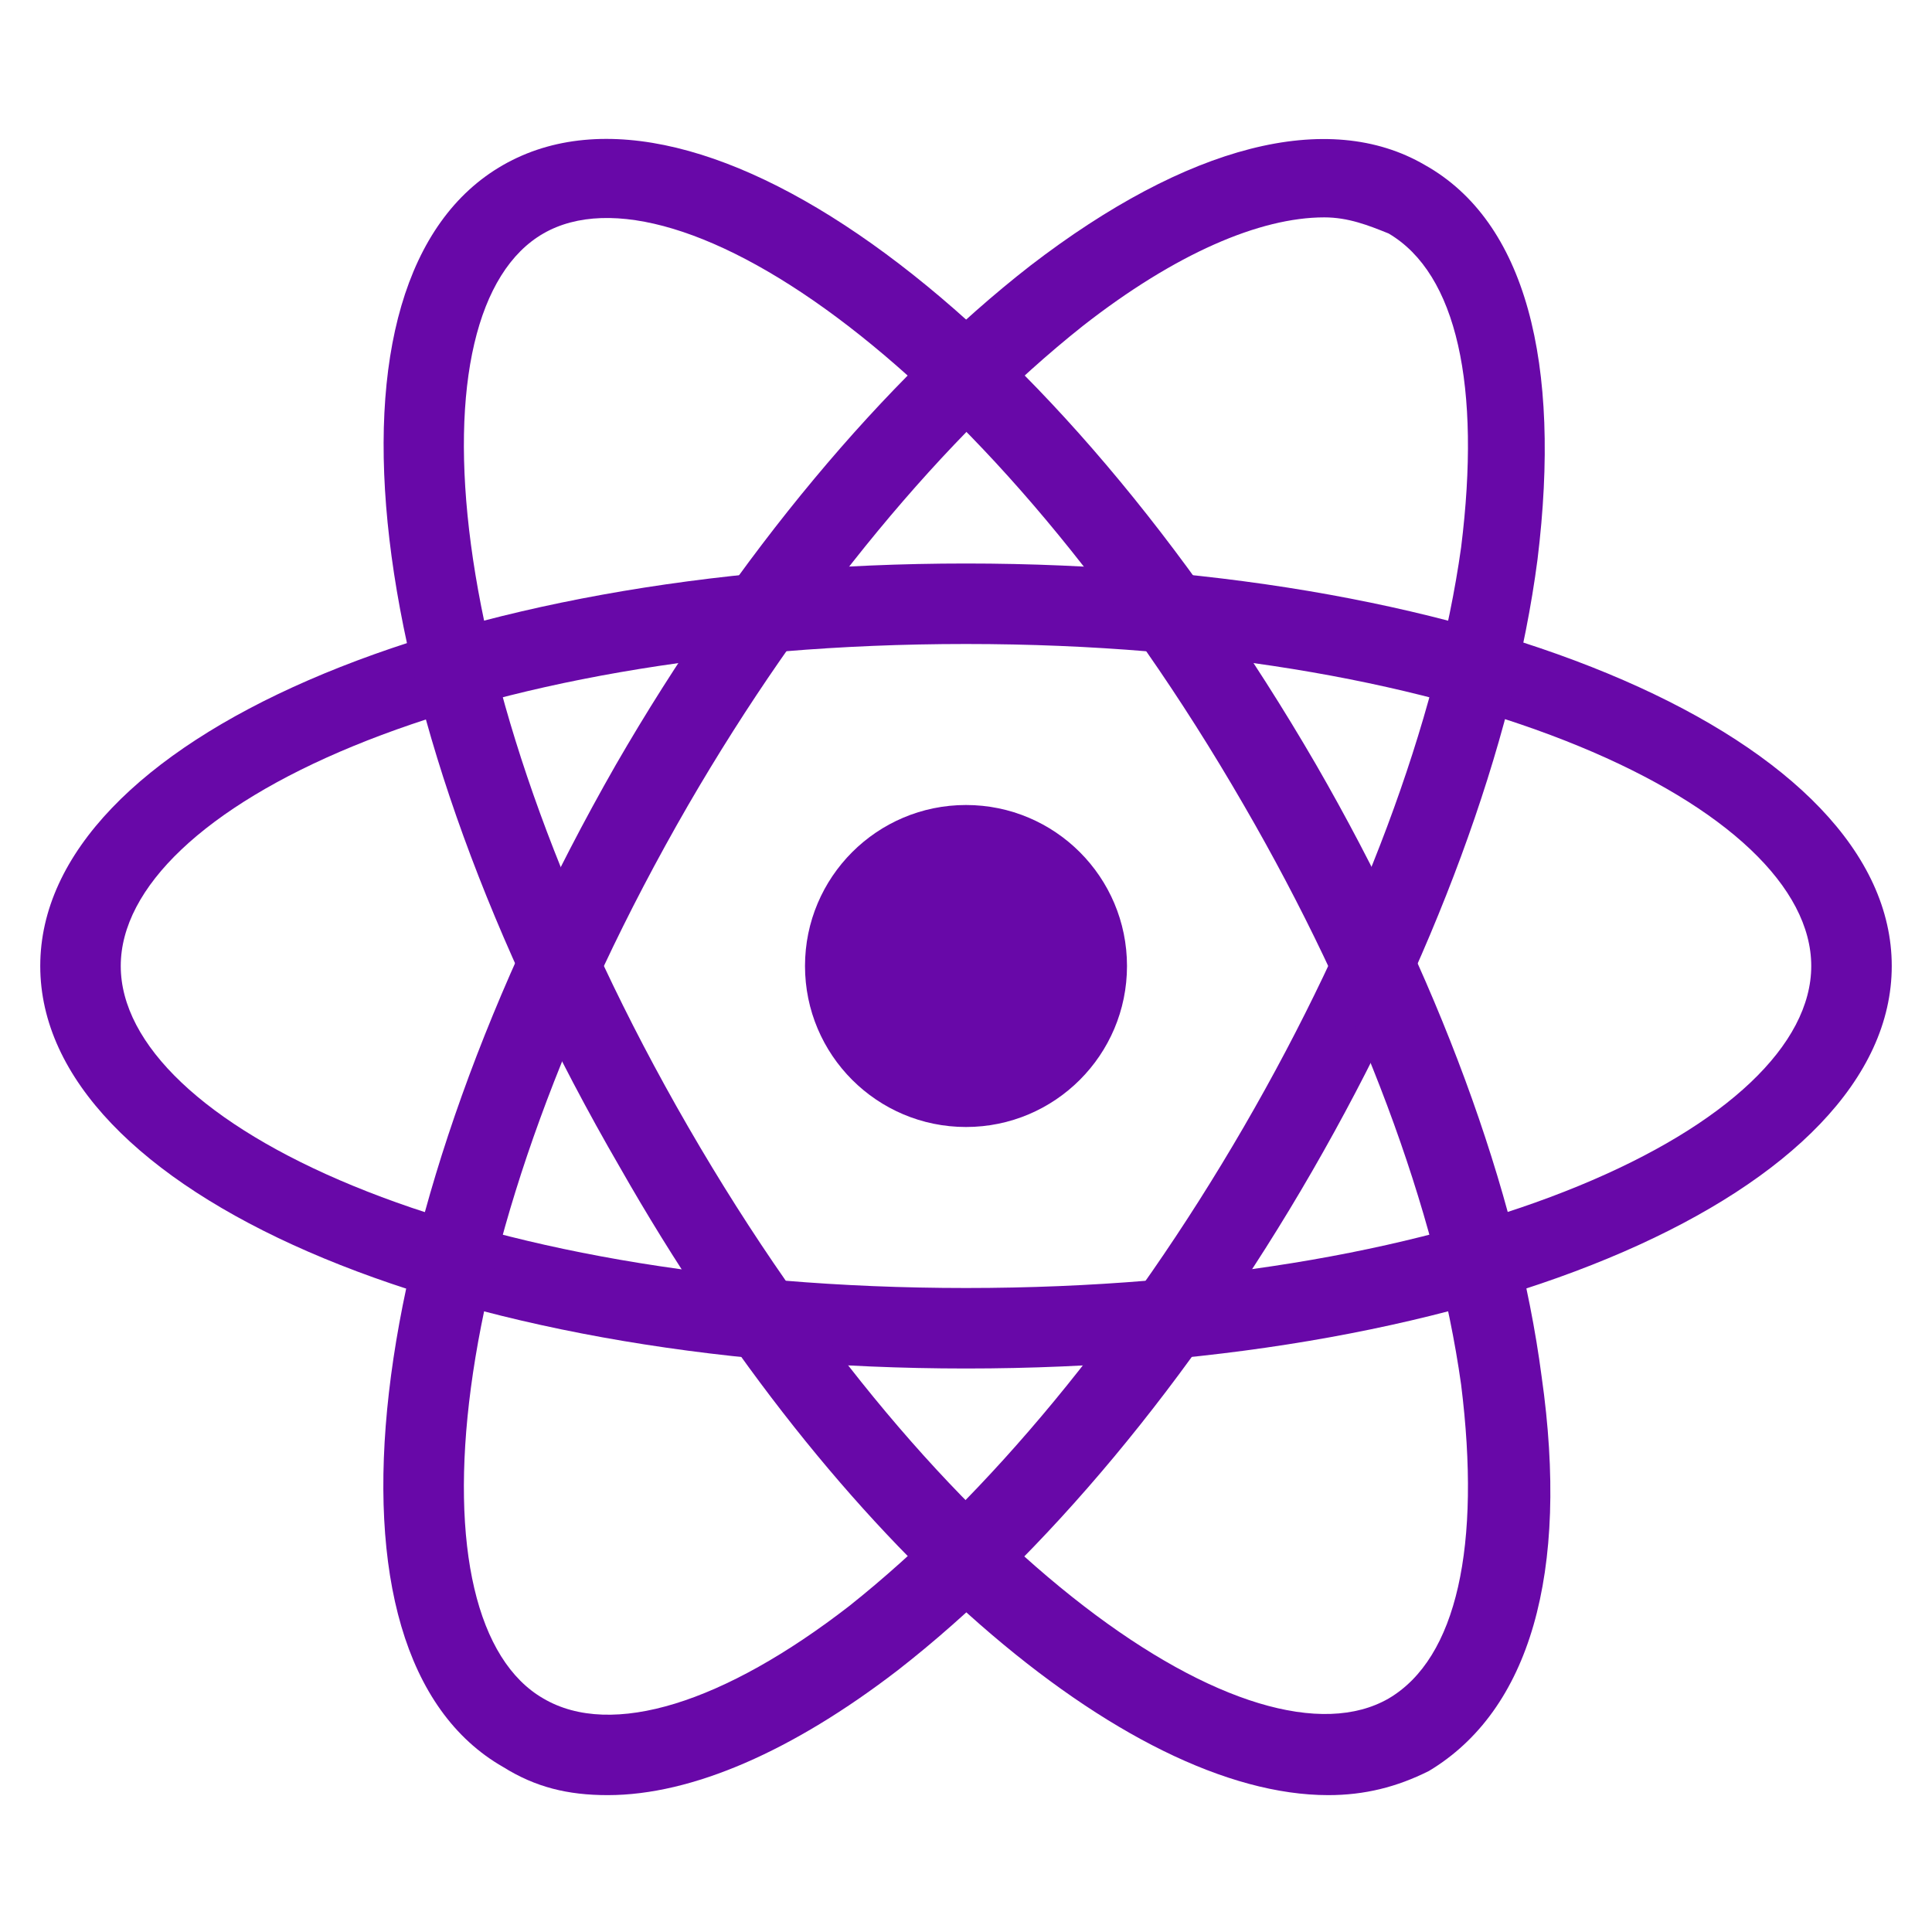<?xml version="1.0" encoding="UTF-8"?>
<svg xmlns="http://www.w3.org/2000/svg" xmlns:xlink="http://www.w3.org/1999/xlink" width="96pt" height="96pt" viewBox="0 0 96 96" version="1.1">
<g id="surface21685512">
<path style=" stroke:none;fill-rule:nonzero;fill:rgb(40.784%,3.137%,65.882%);fill-opacity:1;" d="M 48 68 C 22.199 68 2 59.199 2 48 C 2 36.801 22.199 28 48 28 C 73.801 28 94 36.801 94 48 C 94 59.199 73.801 68 48 68 Z M 48 32 C 22.801 32 6 40.199 6 48 C 6 55.801 22.801 64 48 64 C 73.199 64 90 55.801 90 48 C 90 40.199 73.199 32 48 32 Z M 48 32 "/>
<path style=" stroke:none;fill-rule:nonzero;fill:rgb(40.784%,3.137%,65.882%);fill-opacity:1;" d="M 30.199 89.199 C 28.199 89.199 26.602 88.801 25 87.801 C 15.199 82.199 17.801 60.398 30.602 38 C 36.602 27.602 44 18.801 51.199 13.199 C 59 7.199 66 5.398 70.801 8.199 C 75.801 11 77.602 18 76.398 27.801 C 75.199 37 71.199 47.801 65.199 58.199 C 59.199 68.602 51.801 77.398 44.602 83 C 39.398 87 34.398 89.199 30.199 89.199 Z M 65.801 10.801 C 62.602 10.801 58.398 12.602 53.801 16.199 C 47 21.602 40 30 34.199 40 C 21.602 61.801 20.398 80.602 27 84.398 C 30.398 86.398 36 84.602 42.199 79.801 C 49 74.398 56 66 61.801 56 C 67.602 46 71.398 35.801 72.602 27.199 C 73.602 19.199 72.398 13.602 69 11.602 C 68 11.199 67 10.801 65.801 10.801 Z M 65.801 10.801 "/>
<path style=" stroke:none;fill-rule:nonzero;fill:rgb(40.784%,3.137%,65.882%);fill-opacity:1;" d="M 66 89.199 C 56 89.199 41.602 77 30.801 58 C 17.801 35.602 15.199 13.801 25 8.199 C 34.801 2.602 52.398 15.602 65.398 38 C 71.398 48.398 75.398 59.199 76.602 68.398 C 78 78.199 76 85 71 88 C 69.398 88.801 67.801 89.199 66 89.199 Z M 27 11.602 C 20.398 15.398 21.602 34.199 34.199 56 C 46.801 77.801 62.398 88.199 69 84.398 C 72.398 82.398 73.602 76.801 72.602 68.801 C 71.398 60.199 67.602 50 61.801 40 C 49.199 18.199 33.602 7.801 27 11.602 Z M 27 11.602 "/>
<path style=" stroke:none;fill-rule:nonzero;fill:rgb(40.784%,3.137%,65.882%);fill-opacity:1;" d="M 56 48 C 56 52.418 52.418 56 48 56 C 43.582 56 40 52.418 40 48 C 40 43.582 43.582 40 48 40 C 52.418 40 56 43.582 56 48 Z M 56 48 "/>
</g>
</svg>
